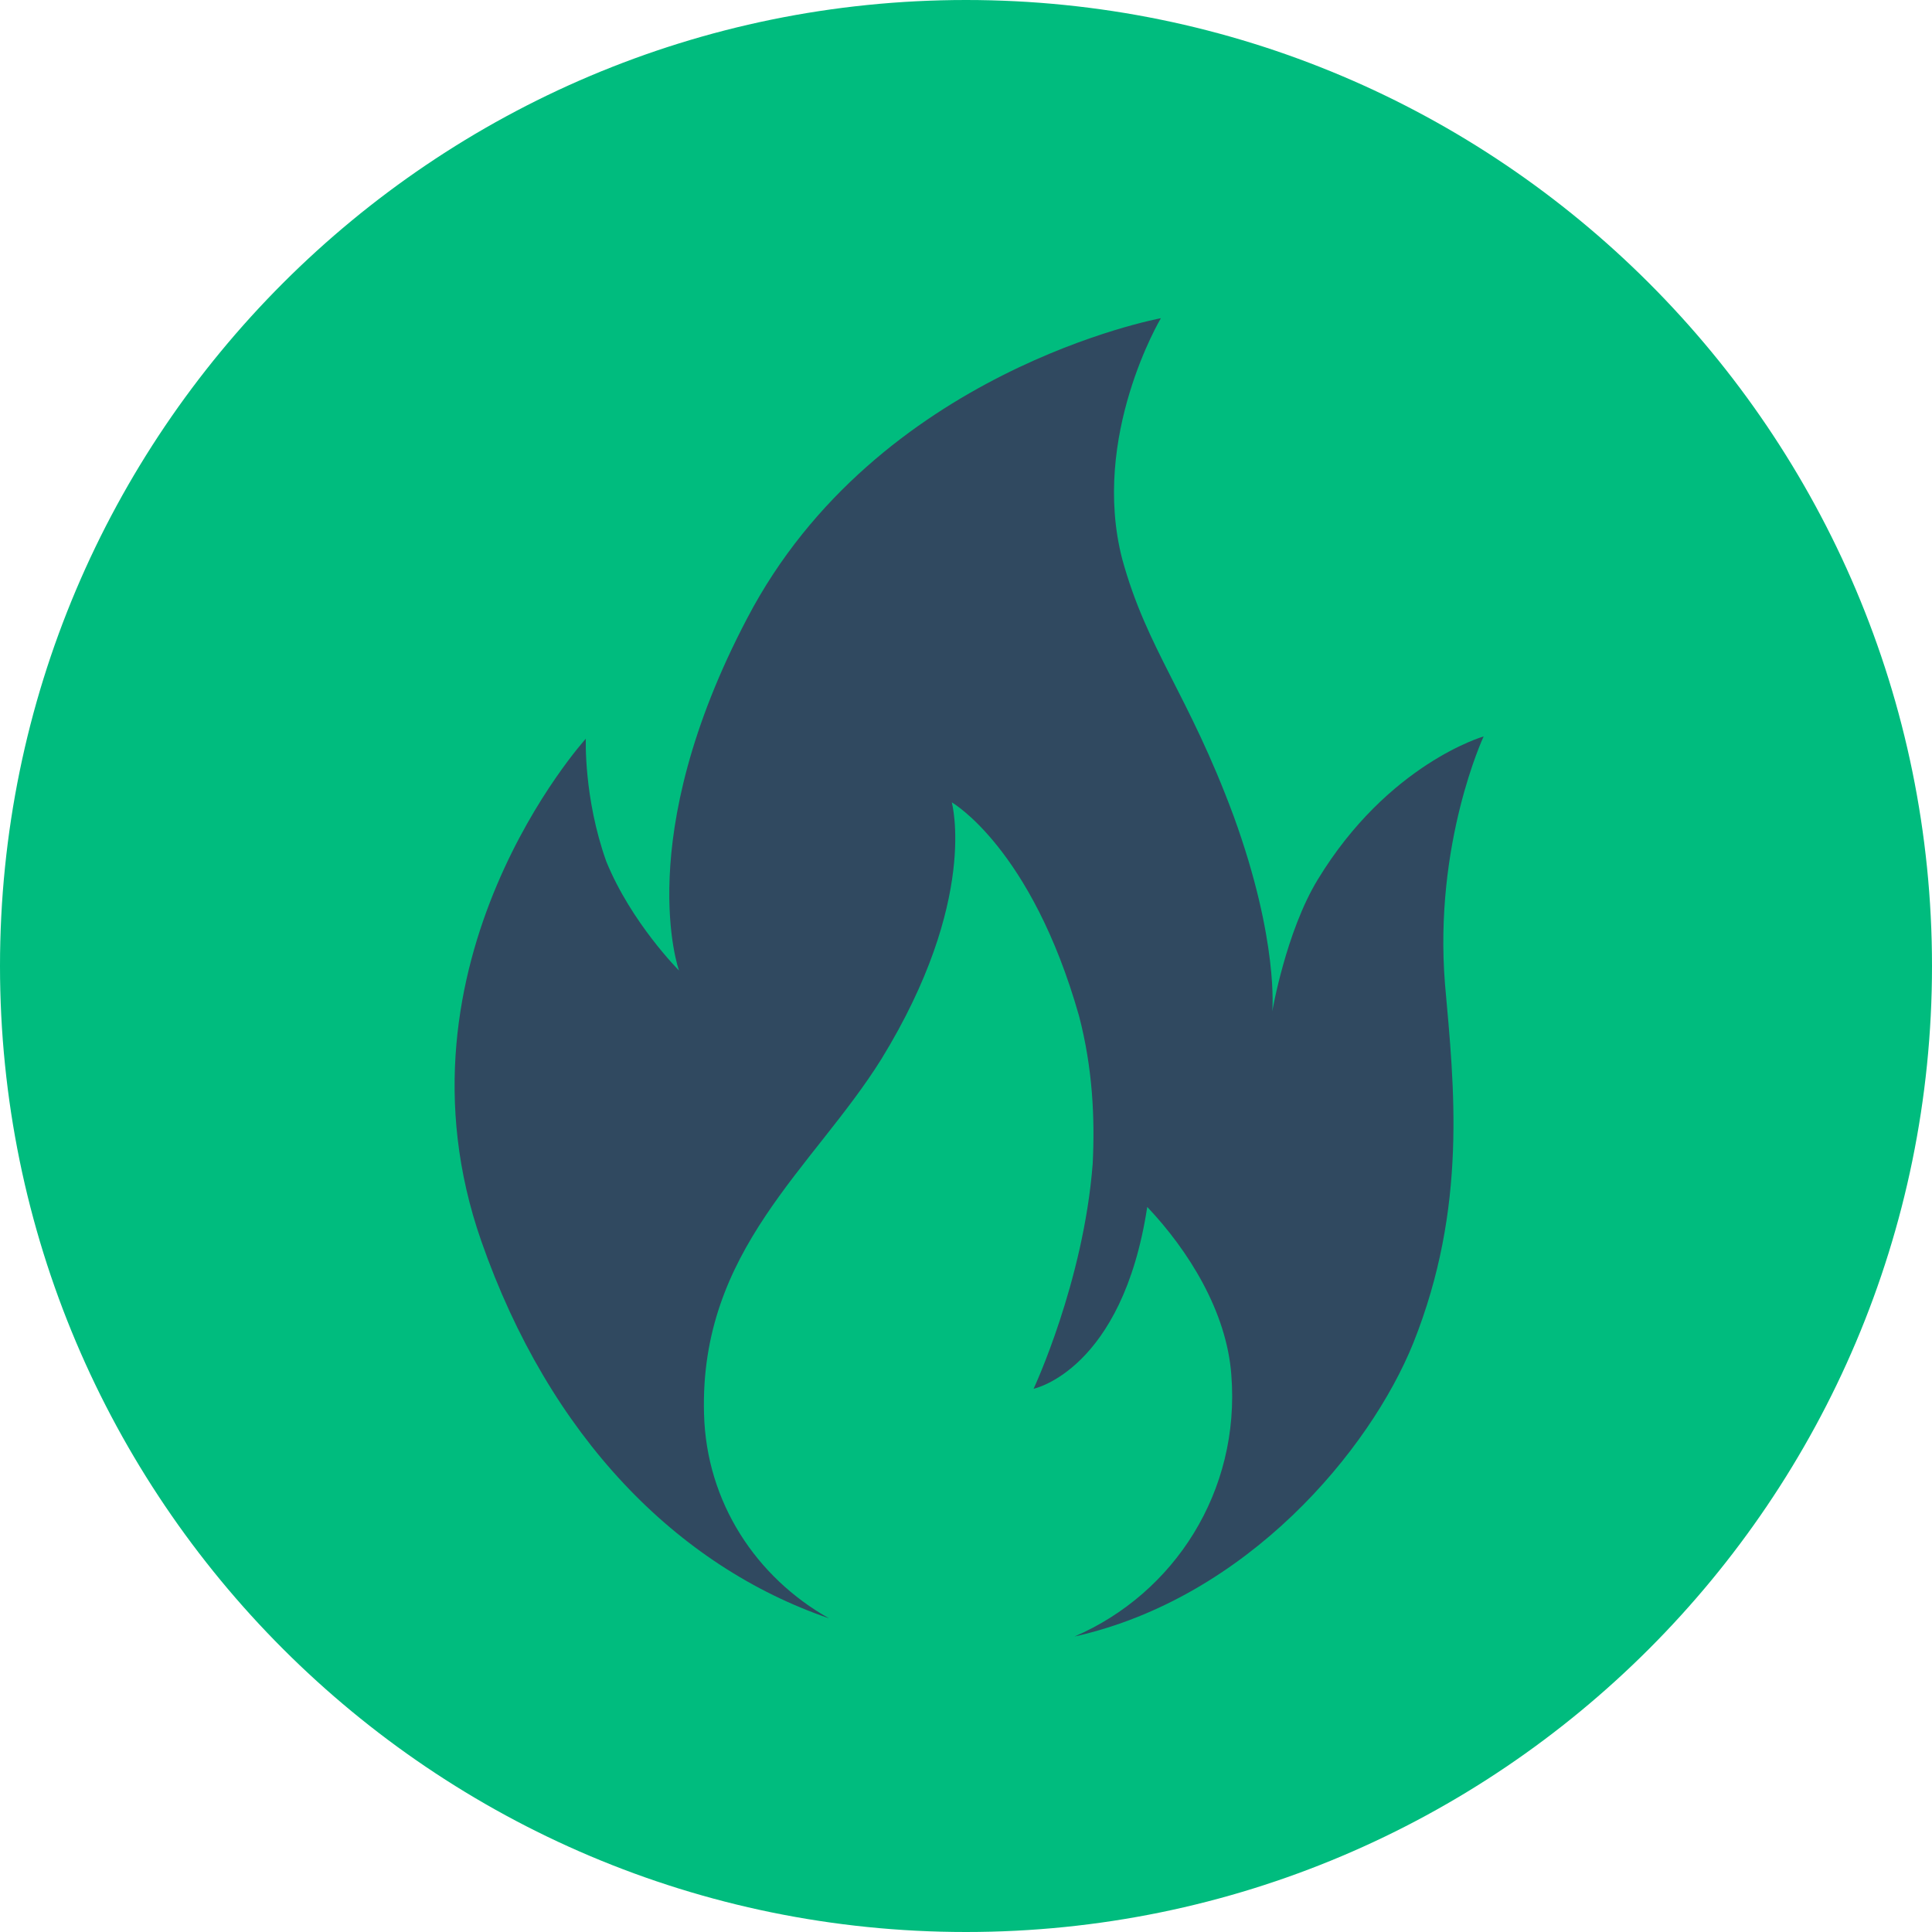 <svg xmlns="http://www.w3.org/2000/svg" width="85" height="85" viewBox="0 0 85 85">
  <g fill="none" fill-rule="evenodd">
    <path fill="#00BC7E" fill-rule="nonzero" d="M42.5,0 C19.04,0 0,19.04 0,42.5 C0,65.96 19.04,85 42.5,85 C65.96,85 85,65.96 85,42.5 C85,19.04 65.96,0 42.5,0 Z"/>
    <path fill="#304960" d="M63.574,43.3 C63.974,47.8 64.574,53.1 62.174,59.1 C60.274,63.8 54.874,70.3 47.274,72 C51.674,70.1 54.574,65.6 54.174,60.5 C53.974,57.7 52.274,55 50.474,53.1 C49.374,60.3 45.474,61.1 45.474,61.1 C45.474,61.1 47.674,56.4 48.074,51.2 C48.174,49.2 48.074,47 47.474,44.7 C45.374,37.3 41.874,35.3 41.874,35.3 C41.874,35.3 43.074,39.6 38.774,46.6 C35.774,51.4 30.774,55 30.974,62.2 C31.074,66.1 33.274,69.4 36.474,71.2 C29.774,68.9 24.174,63.2 21.174,54.6 C16.874,42.3 25.774,32.5 25.774,32.5 C25.774,32.5 25.674,35.1 26.674,37.9 C27.774,40.6 29.874,42.7 29.874,42.7 C29.874,42.7 27.774,36.9 32.874,27.2 C38.574,16.3 51.074,14 51.074,14 C51.074,14 47.974,19.2 49.374,24.6 C50.474,28.6 52.274,30.5 54.274,35.9 C56.274,41.4 55.974,44.5 55.974,44.5 C55.974,44.5 56.574,41 57.974,38.7 C61.074,33.6 65.274,32.4 65.274,32.4 C65.274,32.4 63.074,37.1 63.574,43.3 Z"/>
  </g>
</svg>
